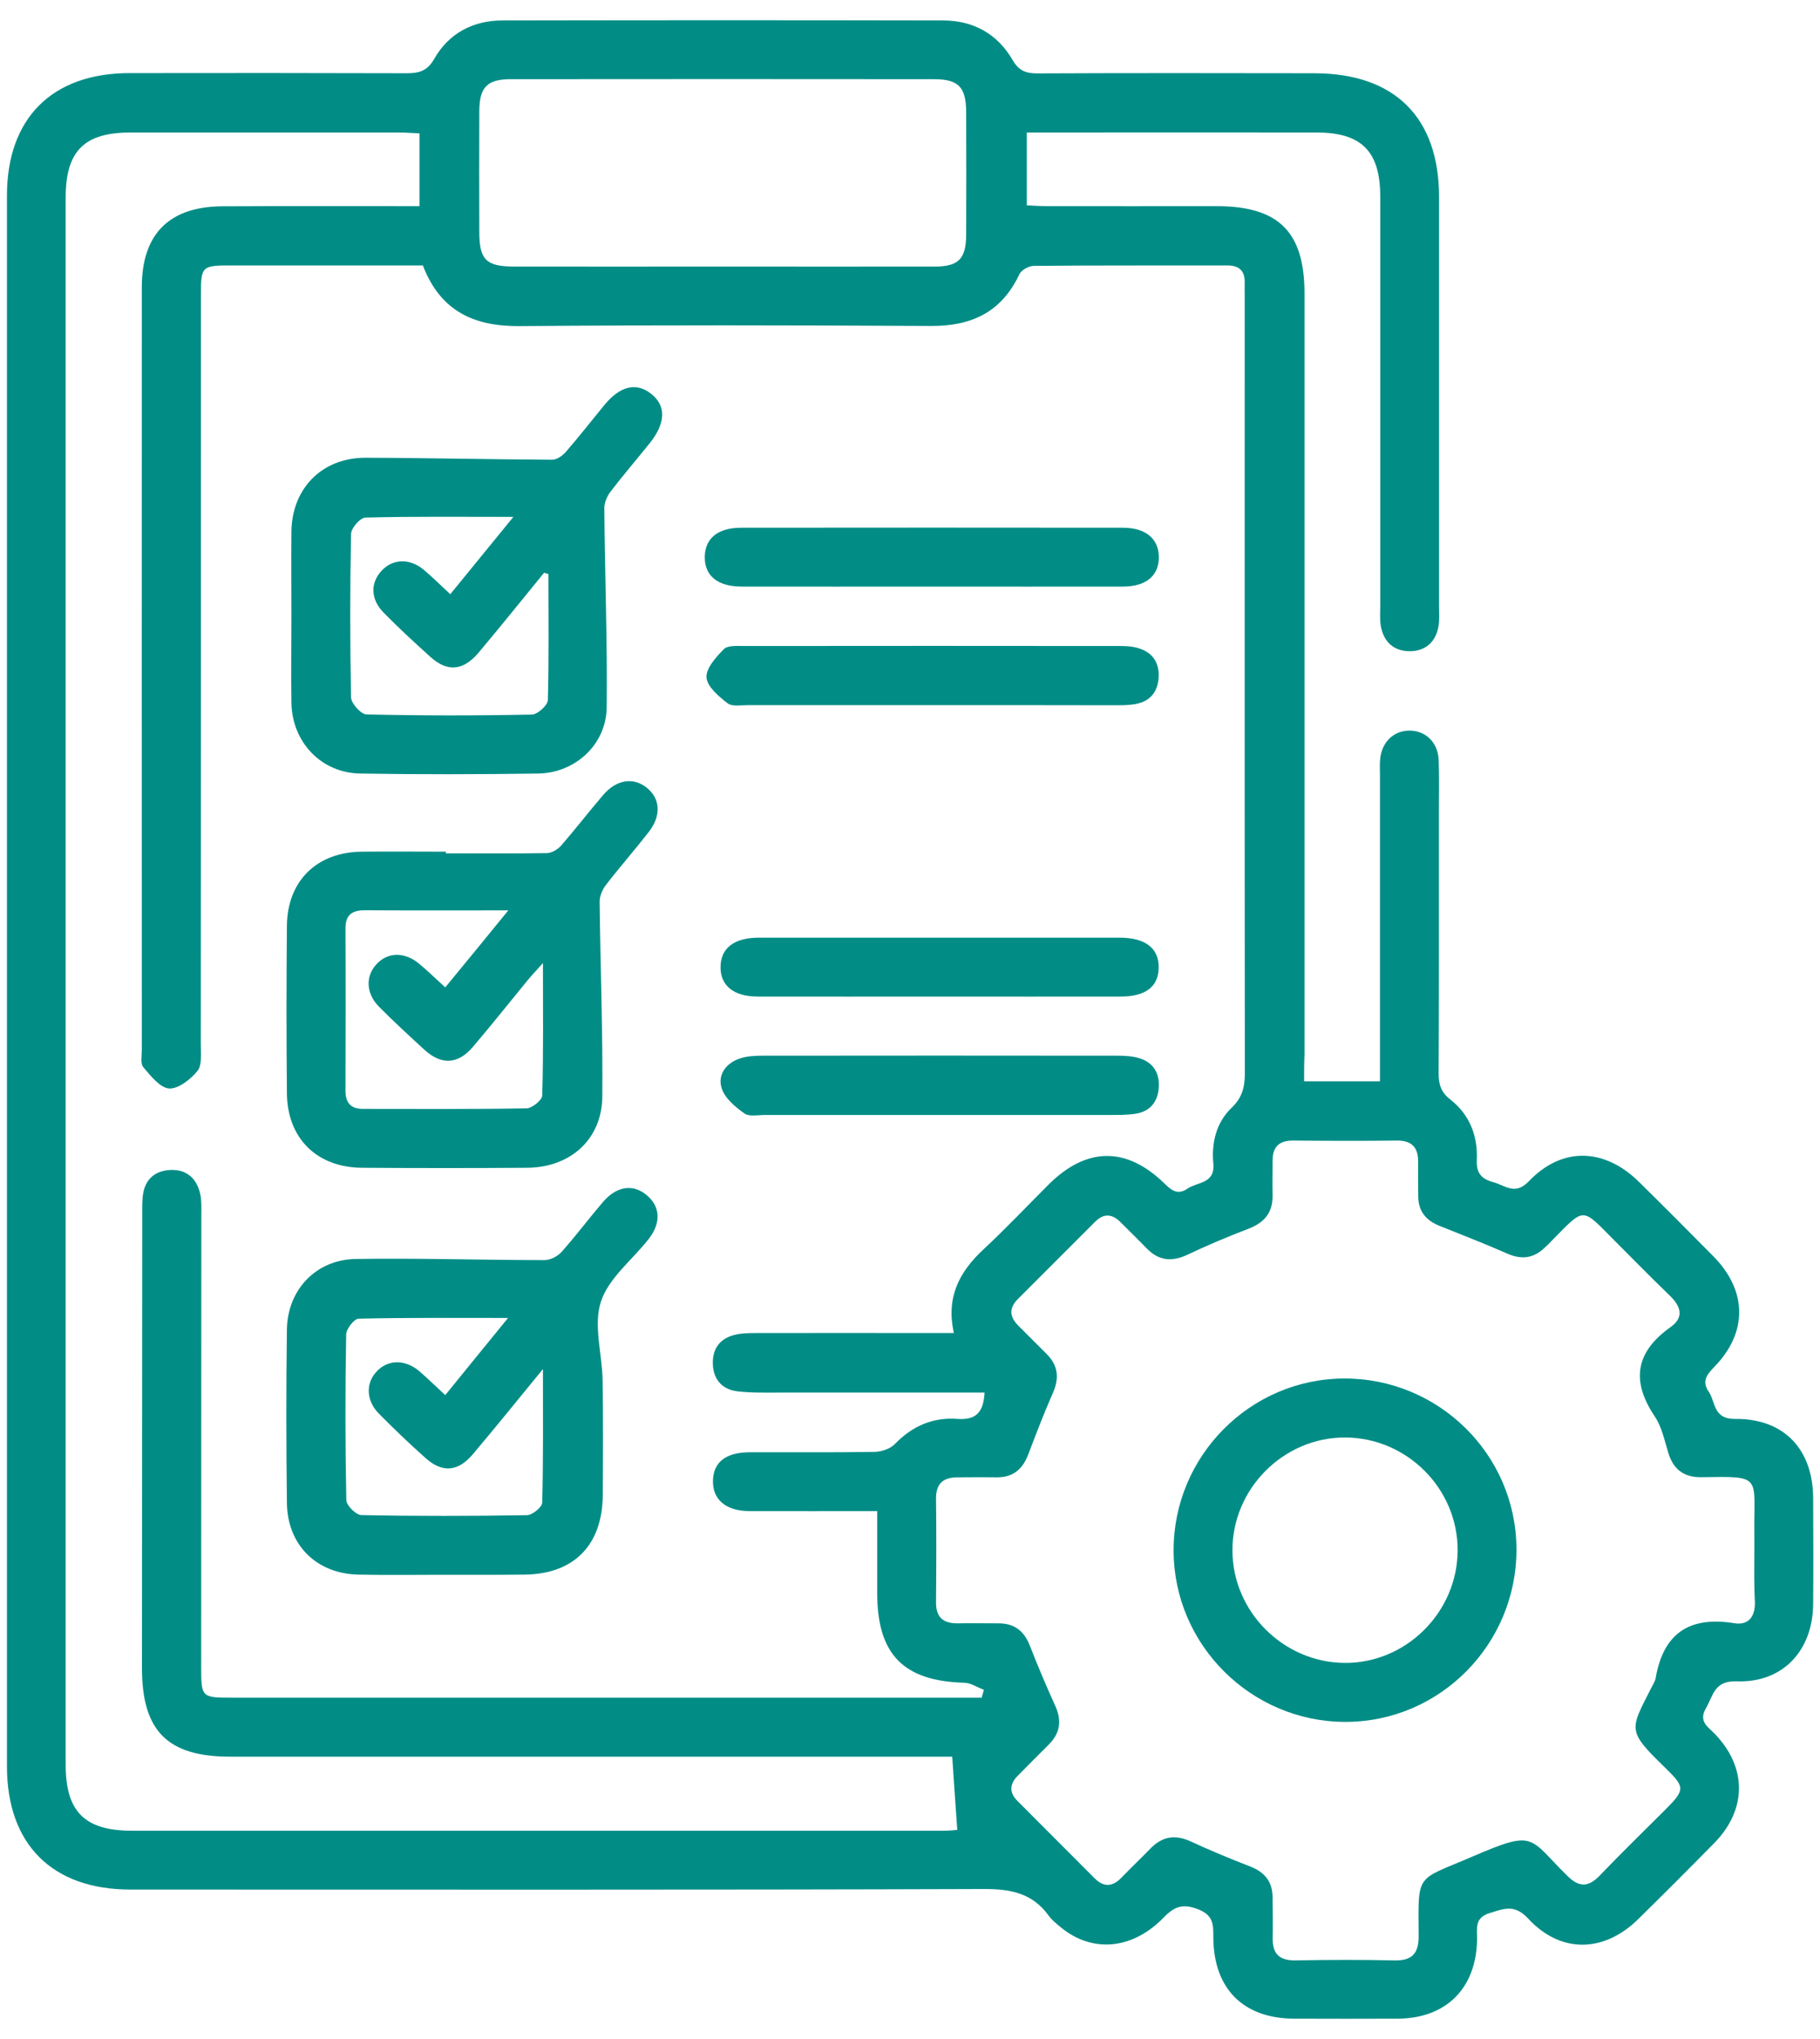 <svg width="50" height="56" viewBox="0 0 50 56" fill="none" xmlns="http://www.w3.org/2000/svg">
<path d="M35.827 29.698C36.557 29.698 37.195 29.698 37.911 29.698C37.911 29.497 37.911 29.307 37.911 29.117C37.911 26.511 37.911 23.901 37.911 21.295C37.911 21.152 37.903 21.009 37.915 20.866C37.953 20.379 38.294 20.054 38.746 20.066C39.175 20.077 39.5 20.394 39.523 20.862C39.542 21.326 39.531 21.79 39.531 22.254C39.531 24.667 39.535 27.076 39.523 29.489C39.523 29.802 39.6 30.011 39.856 30.208C40.382 30.622 40.602 31.209 40.571 31.863C40.556 32.222 40.703 32.381 41.02 32.466C41.352 32.555 41.619 32.845 42.005 32.439C42.914 31.488 44.078 31.526 45.025 32.458C45.714 33.135 46.394 33.819 47.071 34.504C48.003 35.447 48.018 36.592 47.102 37.535C46.901 37.744 46.742 37.926 46.939 38.216C47.137 38.506 47.059 38.974 47.663 38.97C49.012 38.954 49.809 39.805 49.812 41.154C49.816 42.117 49.82 43.084 49.812 44.047C49.805 45.327 48.985 46.22 47.717 46.177C47.09 46.154 47.071 46.564 46.866 46.916C46.653 47.283 46.928 47.43 47.117 47.627C47.999 48.547 47.995 49.704 47.09 50.624C46.402 51.324 45.706 52.02 45.006 52.708C44.066 53.632 42.879 53.659 41.986 52.697C41.611 52.291 41.325 52.418 40.923 52.542C40.498 52.673 40.583 52.975 40.579 53.265C40.559 54.607 39.732 55.434 38.398 55.442C37.451 55.446 36.503 55.446 35.56 55.442C34.156 55.438 33.34 54.622 33.333 53.207C33.333 52.878 33.344 52.615 32.942 52.449C32.528 52.279 32.289 52.337 31.983 52.65C31.121 53.547 30.019 53.644 29.157 52.944C29.033 52.843 28.901 52.739 28.809 52.611C28.368 52.004 27.788 51.881 27.053 51.881C19.231 51.908 11.409 51.896 3.586 51.896C1.436 51.896 0.191 50.655 0.191 48.513C0.191 34.133 0.191 19.753 0.191 5.372C0.191 3.253 1.425 2.012 3.548 2.008C6.084 2.004 8.621 2.004 11.157 2.012C11.501 2.012 11.733 1.962 11.931 1.614C12.329 0.914 12.998 0.562 13.802 0.562C17.839 0.554 21.876 0.554 25.913 0.562C26.74 0.562 27.405 0.933 27.819 1.649C27.993 1.95 28.19 2.016 28.503 2.016C31.04 2.004 33.576 2.008 36.113 2.012C38.317 2.016 39.535 3.226 39.535 5.415C39.535 9.166 39.535 12.916 39.535 16.667C39.535 16.845 39.55 17.026 39.519 17.201C39.446 17.626 39.167 17.877 38.75 17.885C38.305 17.893 38.011 17.641 37.934 17.189C37.903 17.015 37.919 16.833 37.919 16.655C37.919 12.905 37.919 9.154 37.919 5.403C37.919 4.158 37.408 3.64 36.175 3.64C33.692 3.636 31.21 3.64 28.727 3.64C28.569 3.64 28.407 3.64 28.209 3.64C28.209 4.305 28.209 4.939 28.209 5.639C28.383 5.647 28.569 5.662 28.758 5.662C30.313 5.666 31.867 5.662 33.422 5.662C35.127 5.662 35.838 6.366 35.838 8.06C35.838 15.027 35.838 21.991 35.838 28.959C35.827 29.191 35.827 29.423 35.827 29.698ZM27.049 38.247C26.852 38.247 26.663 38.247 26.469 38.247C24.791 38.247 23.113 38.247 21.431 38.247C21.041 38.247 20.642 38.258 20.256 38.212C19.83 38.158 19.59 37.876 19.583 37.443C19.575 37.009 19.811 36.735 20.232 36.65C20.422 36.611 20.623 36.611 20.816 36.611C22.405 36.607 23.995 36.611 25.584 36.611C25.777 36.611 25.967 36.611 26.206 36.611C25.982 35.625 26.361 34.925 27.018 34.314C27.633 33.742 28.209 33.131 28.805 32.536C29.845 31.499 30.943 31.484 31.987 32.501C32.184 32.694 32.354 32.83 32.625 32.644C32.903 32.455 33.387 32.516 33.333 31.948C33.279 31.38 33.418 30.823 33.839 30.421C34.129 30.142 34.199 29.852 34.199 29.477C34.191 22.366 34.195 15.255 34.195 8.145C34.195 8.021 34.191 7.893 34.195 7.77C34.203 7.433 34.044 7.29 33.708 7.29C31.941 7.294 30.17 7.286 28.403 7.302C28.263 7.302 28.058 7.418 28.004 7.534C27.517 8.57 26.694 8.957 25.584 8.953C21.814 8.934 18.048 8.926 14.278 8.957C13.009 8.968 12.093 8.535 11.617 7.29C9.881 7.29 8.149 7.29 6.417 7.29C5.52 7.29 5.52 7.29 5.52 8.164C5.52 15.008 5.52 21.848 5.516 28.692C5.516 28.94 5.554 29.257 5.423 29.415C5.234 29.647 4.897 29.91 4.646 29.895C4.394 29.875 4.139 29.547 3.938 29.311C3.853 29.214 3.896 29.002 3.896 28.839C3.896 21.856 3.892 14.869 3.896 7.886C3.896 6.428 4.65 5.674 6.107 5.666C7.716 5.658 9.321 5.662 10.929 5.662C11.123 5.662 11.312 5.662 11.525 5.662C11.525 4.962 11.525 4.328 11.525 3.663C11.323 3.656 11.149 3.64 10.976 3.64C8.509 3.64 6.042 3.64 3.579 3.64C2.31 3.64 1.804 4.15 1.804 5.43C1.804 19.776 1.804 34.121 1.804 48.466C1.804 49.758 2.326 50.28 3.629 50.28C11.061 50.28 18.488 50.28 25.92 50.28C26.087 50.28 26.253 50.261 26.299 50.257C26.249 49.565 26.206 48.93 26.16 48.246C26.036 48.246 25.827 48.246 25.615 48.246C19.184 48.246 12.754 48.246 6.324 48.246C4.599 48.246 3.896 47.538 3.9 45.798C3.903 41.673 3.903 37.543 3.907 33.417C3.907 33.239 3.903 33.058 3.919 32.884C3.958 32.423 4.224 32.157 4.673 32.133C5.129 32.11 5.411 32.365 5.504 32.81C5.543 33 5.531 33.201 5.531 33.398C5.531 37.524 5.527 41.653 5.527 45.779C5.527 46.614 5.539 46.626 6.359 46.626C13.04 46.626 19.718 46.626 26.4 46.626C26.589 46.626 26.779 46.626 26.968 46.626C26.987 46.552 27.011 46.483 27.03 46.409C26.848 46.343 26.67 46.22 26.489 46.216C24.818 46.169 24.099 45.435 24.099 43.753C24.099 43.011 24.099 42.268 24.099 41.502C22.877 41.502 21.736 41.506 20.592 41.502C19.935 41.499 19.571 41.181 19.587 40.656C19.602 40.153 19.946 39.886 20.6 39.886C21.744 39.882 22.885 39.894 24.029 39.875C24.219 39.871 24.459 39.789 24.582 39.662C25.062 39.163 25.638 38.916 26.311 38.97C26.825 39.005 27.018 38.776 27.049 38.247ZM48.196 42.589C48.196 42.427 48.196 42.268 48.196 42.106C48.177 40.528 48.44 40.544 46.742 40.571C46.267 40.578 45.973 40.362 45.834 39.906C45.729 39.565 45.656 39.194 45.462 38.904C44.801 37.922 44.933 37.129 45.899 36.445C46.263 36.186 46.185 35.888 45.884 35.594C45.37 35.099 44.871 34.589 44.364 34.082C43.444 33.158 43.556 33.135 42.644 34.063C42.57 34.14 42.493 34.218 42.415 34.287C42.121 34.558 41.801 34.597 41.429 34.438C40.811 34.167 40.181 33.92 39.55 33.669C39.179 33.522 38.966 33.27 38.962 32.861C38.959 32.539 38.955 32.219 38.959 31.898C38.962 31.495 38.765 31.318 38.363 31.325C37.416 31.337 36.468 31.333 35.525 31.325C35.146 31.322 34.961 31.495 34.961 31.871C34.961 32.191 34.953 32.513 34.961 32.833C34.968 33.313 34.728 33.584 34.291 33.75C33.727 33.966 33.166 34.202 32.621 34.461C32.192 34.662 31.832 34.627 31.504 34.287C31.268 34.044 31.024 33.808 30.785 33.568C30.556 33.336 30.324 33.317 30.088 33.553C29.381 34.26 28.673 34.968 27.966 35.675C27.71 35.931 27.734 36.17 27.985 36.418C28.24 36.669 28.488 36.924 28.743 37.176C29.064 37.489 29.11 37.837 28.928 38.251C28.685 38.803 28.468 39.368 28.252 39.937C28.097 40.35 27.83 40.582 27.37 40.575C27.015 40.567 26.655 40.575 26.299 40.575C25.909 40.575 25.711 40.752 25.715 41.162C25.727 42.109 25.723 43.057 25.715 44.004C25.711 44.414 25.909 44.588 26.307 44.584C26.682 44.577 27.057 44.584 27.432 44.584C27.854 44.584 28.128 44.781 28.287 45.184C28.507 45.748 28.743 46.305 28.994 46.858C29.18 47.272 29.118 47.616 28.797 47.929C28.519 48.203 28.244 48.486 27.966 48.764C27.734 48.996 27.718 49.228 27.954 49.464C28.662 50.172 29.369 50.879 30.073 51.587C30.328 51.842 30.568 51.819 30.811 51.567C31.071 51.297 31.345 51.038 31.604 50.771C31.933 50.431 32.289 50.377 32.722 50.578C33.255 50.825 33.797 51.049 34.346 51.262C34.744 51.417 34.957 51.676 34.961 52.105C34.964 52.48 34.972 52.855 34.964 53.23C34.957 53.655 35.142 53.845 35.579 53.841C36.492 53.825 37.4 53.822 38.313 53.841C38.804 53.853 38.978 53.636 38.974 53.168C38.962 51.417 38.885 51.664 40.44 50.995C42.199 50.237 41.978 50.458 43.065 51.525C43.401 51.857 43.657 51.819 43.962 51.498C44.542 50.891 45.145 50.307 45.741 49.711C46.294 49.158 46.301 49.089 45.756 48.559C44.689 47.527 44.778 47.515 45.354 46.378C45.401 46.282 45.466 46.189 45.486 46.084C45.698 44.851 46.421 44.383 47.643 44.58C48.041 44.646 48.223 44.395 48.212 43.993C48.184 43.517 48.196 43.053 48.196 42.589ZM19.842 7.321C21.787 7.321 23.735 7.325 25.68 7.321C26.334 7.321 26.539 7.108 26.543 6.451C26.547 5.326 26.547 4.201 26.543 3.076C26.539 2.387 26.33 2.175 25.653 2.175C21.779 2.171 17.905 2.171 14.03 2.175C13.384 2.175 13.172 2.395 13.168 3.048C13.164 4.154 13.164 5.264 13.168 6.37C13.168 7.132 13.354 7.317 14.111 7.321C16.021 7.325 17.932 7.321 19.842 7.321Z" fill="#018D86"/>
<path d="M12.205 43.25C11.42 43.25 10.635 43.262 9.85 43.246C8.698 43.223 7.898 42.438 7.882 41.282C7.863 39.693 7.859 38.104 7.882 36.514C7.898 35.424 8.679 34.596 9.769 34.577C11.498 34.55 13.23 34.608 14.958 34.608C15.117 34.608 15.322 34.504 15.43 34.38C15.82 33.943 16.176 33.467 16.559 33.019C16.942 32.57 17.394 32.508 17.773 32.829C18.137 33.135 18.168 33.58 17.827 34.02C17.379 34.596 16.721 35.099 16.509 35.749C16.296 36.395 16.544 37.183 16.555 37.914C16.571 38.966 16.567 40.021 16.559 41.073C16.547 42.446 15.759 43.235 14.401 43.246C13.667 43.254 12.936 43.25 12.205 43.25ZM13.957 36.197C12.511 36.197 11.181 36.186 9.85 36.217C9.73 36.221 9.514 36.495 9.51 36.65C9.483 38.165 9.483 39.685 9.514 41.201C9.518 41.348 9.781 41.607 9.924 41.611C11.44 41.642 12.955 41.638 14.475 41.614C14.626 41.611 14.896 41.39 14.896 41.267C14.927 40.099 14.916 38.927 14.916 37.601C14.208 38.463 13.609 39.209 12.99 39.94C12.584 40.42 12.155 40.458 11.695 40.048C11.254 39.658 10.829 39.248 10.415 38.831C10.063 38.479 10.04 38.007 10.334 37.682C10.643 37.334 11.126 37.322 11.525 37.663C11.761 37.868 11.985 38.088 12.232 38.316C12.808 37.605 13.346 36.947 13.957 36.197Z" fill="#018D86"/>
<path d="M8.006 16.903C8.006 16.133 7.998 15.368 8.006 14.598C8.021 13.415 8.845 12.572 10.036 12.572C11.749 12.576 13.462 12.618 15.171 12.626C15.299 12.626 15.457 12.514 15.546 12.41C15.909 11.992 16.25 11.555 16.602 11.126C17.035 10.6 17.475 10.492 17.885 10.813C18.303 11.137 18.295 11.617 17.851 12.17C17.495 12.614 17.12 13.048 16.772 13.504C16.675 13.632 16.598 13.813 16.602 13.972C16.617 15.789 16.687 17.61 16.667 19.428C16.656 20.448 15.801 21.233 14.777 21.245C13.152 21.268 11.525 21.272 9.901 21.245C8.83 21.23 8.029 20.39 8.006 19.312C7.994 18.511 8.006 17.707 8.006 16.903ZM15.066 15.766C15.028 15.754 14.985 15.743 14.947 15.731C14.351 16.462 13.759 17.197 13.152 17.92C12.727 18.426 12.294 18.465 11.822 18.04C11.385 17.645 10.952 17.247 10.539 16.825C10.179 16.462 10.171 16.013 10.481 15.677C10.782 15.348 11.25 15.325 11.633 15.642C11.88 15.847 12.105 16.075 12.371 16.319C12.928 15.634 13.473 14.969 14.104 14.196C12.658 14.196 11.347 14.181 10.036 14.215C9.897 14.219 9.649 14.502 9.645 14.66C9.614 16.156 9.614 17.657 9.645 19.157C9.649 19.319 9.916 19.617 10.067 19.621C11.583 19.656 13.098 19.656 14.614 19.625C14.769 19.621 15.047 19.37 15.051 19.23C15.082 18.074 15.066 16.922 15.066 15.766Z" fill="#018D86"/>
<path d="M12.248 23.437C13.176 23.437 14.1 23.445 15.028 23.43C15.159 23.426 15.322 23.329 15.411 23.229C15.809 22.772 16.18 22.289 16.575 21.829C16.93 21.415 17.387 21.342 17.75 21.62C18.14 21.918 18.179 22.393 17.823 22.85C17.441 23.341 17.027 23.812 16.644 24.307C16.547 24.435 16.47 24.617 16.474 24.771C16.493 26.554 16.563 28.336 16.547 30.119C16.536 31.287 15.674 32.06 14.494 32.072C12.979 32.083 11.459 32.083 9.943 32.072C8.706 32.064 7.894 31.264 7.882 30.03C7.867 28.495 7.867 26.96 7.882 25.425C7.894 24.188 8.71 23.399 9.947 23.391C10.716 23.383 11.482 23.391 12.252 23.391C12.248 23.403 12.248 23.422 12.248 23.437ZM13.964 25.003C12.549 25.003 11.281 25.007 10.013 25C9.657 25 9.487 25.143 9.491 25.51C9.498 26.991 9.495 28.472 9.491 29.957C9.491 30.289 9.638 30.455 9.97 30.455C11.47 30.455 12.971 30.467 14.467 30.44C14.618 30.436 14.893 30.216 14.896 30.088C14.931 28.916 14.916 27.745 14.916 26.45C14.715 26.674 14.599 26.797 14.49 26.929C13.992 27.536 13.504 28.151 12.994 28.75C12.58 29.237 12.124 29.257 11.656 28.828C11.235 28.441 10.813 28.054 10.411 27.648C10.059 27.292 10.036 26.825 10.33 26.496C10.639 26.144 11.115 26.132 11.521 26.473C11.761 26.674 11.985 26.894 12.232 27.118C12.812 26.415 13.35 25.757 13.964 25.003Z" fill="#018D86"/>
<path d="M25.564 16.11C23.836 16.11 22.104 16.114 20.375 16.11C19.71 16.11 19.351 15.809 19.362 15.283C19.374 14.78 19.726 14.494 20.364 14.494C23.859 14.49 27.355 14.49 30.85 14.494C31.477 14.494 31.832 14.796 31.836 15.298C31.84 15.809 31.488 16.106 30.866 16.11C29.099 16.114 27.331 16.11 25.564 16.11Z" fill="#018D86"/>
<path d="M25.588 19.366C23.913 19.366 22.235 19.366 20.561 19.366C20.364 19.366 20.116 19.412 19.989 19.316C19.745 19.126 19.428 18.859 19.409 18.608C19.393 18.353 19.672 18.044 19.888 17.827C19.997 17.719 20.259 17.742 20.453 17.742C23.894 17.738 27.335 17.738 30.777 17.742C30.951 17.742 31.136 17.753 31.303 17.811C31.693 17.939 31.863 18.237 31.828 18.639C31.794 19.022 31.581 19.265 31.202 19.335C31.013 19.37 30.811 19.37 30.618 19.37C28.94 19.366 27.262 19.366 25.588 19.366Z" fill="#018D86"/>
<path d="M25.847 30.622C24.238 30.622 22.634 30.622 21.025 30.622C20.828 30.622 20.584 30.676 20.449 30.579C20.198 30.401 19.911 30.162 19.826 29.887C19.706 29.516 19.95 29.191 20.337 29.067C20.534 29.002 20.758 28.994 20.971 28.994C24.203 28.99 27.436 28.99 30.669 28.994C30.881 28.994 31.102 29.002 31.303 29.064C31.693 29.183 31.867 29.485 31.832 29.891C31.801 30.274 31.585 30.525 31.206 30.587C30.962 30.626 30.707 30.622 30.46 30.622C28.917 30.622 27.382 30.622 25.847 30.622Z" fill="#018D86"/>
<path d="M25.804 27.37C24.142 27.37 22.483 27.374 20.82 27.37C20.151 27.37 19.788 27.068 19.795 26.55C19.803 26.036 20.171 25.753 20.847 25.753C24.149 25.753 27.455 25.753 30.757 25.753C31.469 25.753 31.84 26.043 31.832 26.577C31.825 27.099 31.473 27.37 30.785 27.37C29.126 27.374 27.467 27.37 25.804 27.37Z" fill="#018D86"/>
<path d="M36.925 37.86C39.523 37.852 41.646 39.944 41.661 42.531C41.677 45.153 39.558 47.295 36.956 47.291C34.369 47.287 32.246 45.172 32.242 42.589C32.234 39.995 34.342 37.868 36.925 37.86ZM36.952 39.48C35.258 39.476 33.851 40.892 33.858 42.589C33.866 44.263 35.251 45.651 36.929 45.671C38.618 45.69 40.037 44.286 40.045 42.585C40.053 40.888 38.653 39.484 36.952 39.48Z" fill="#018D86"/>
</svg>
